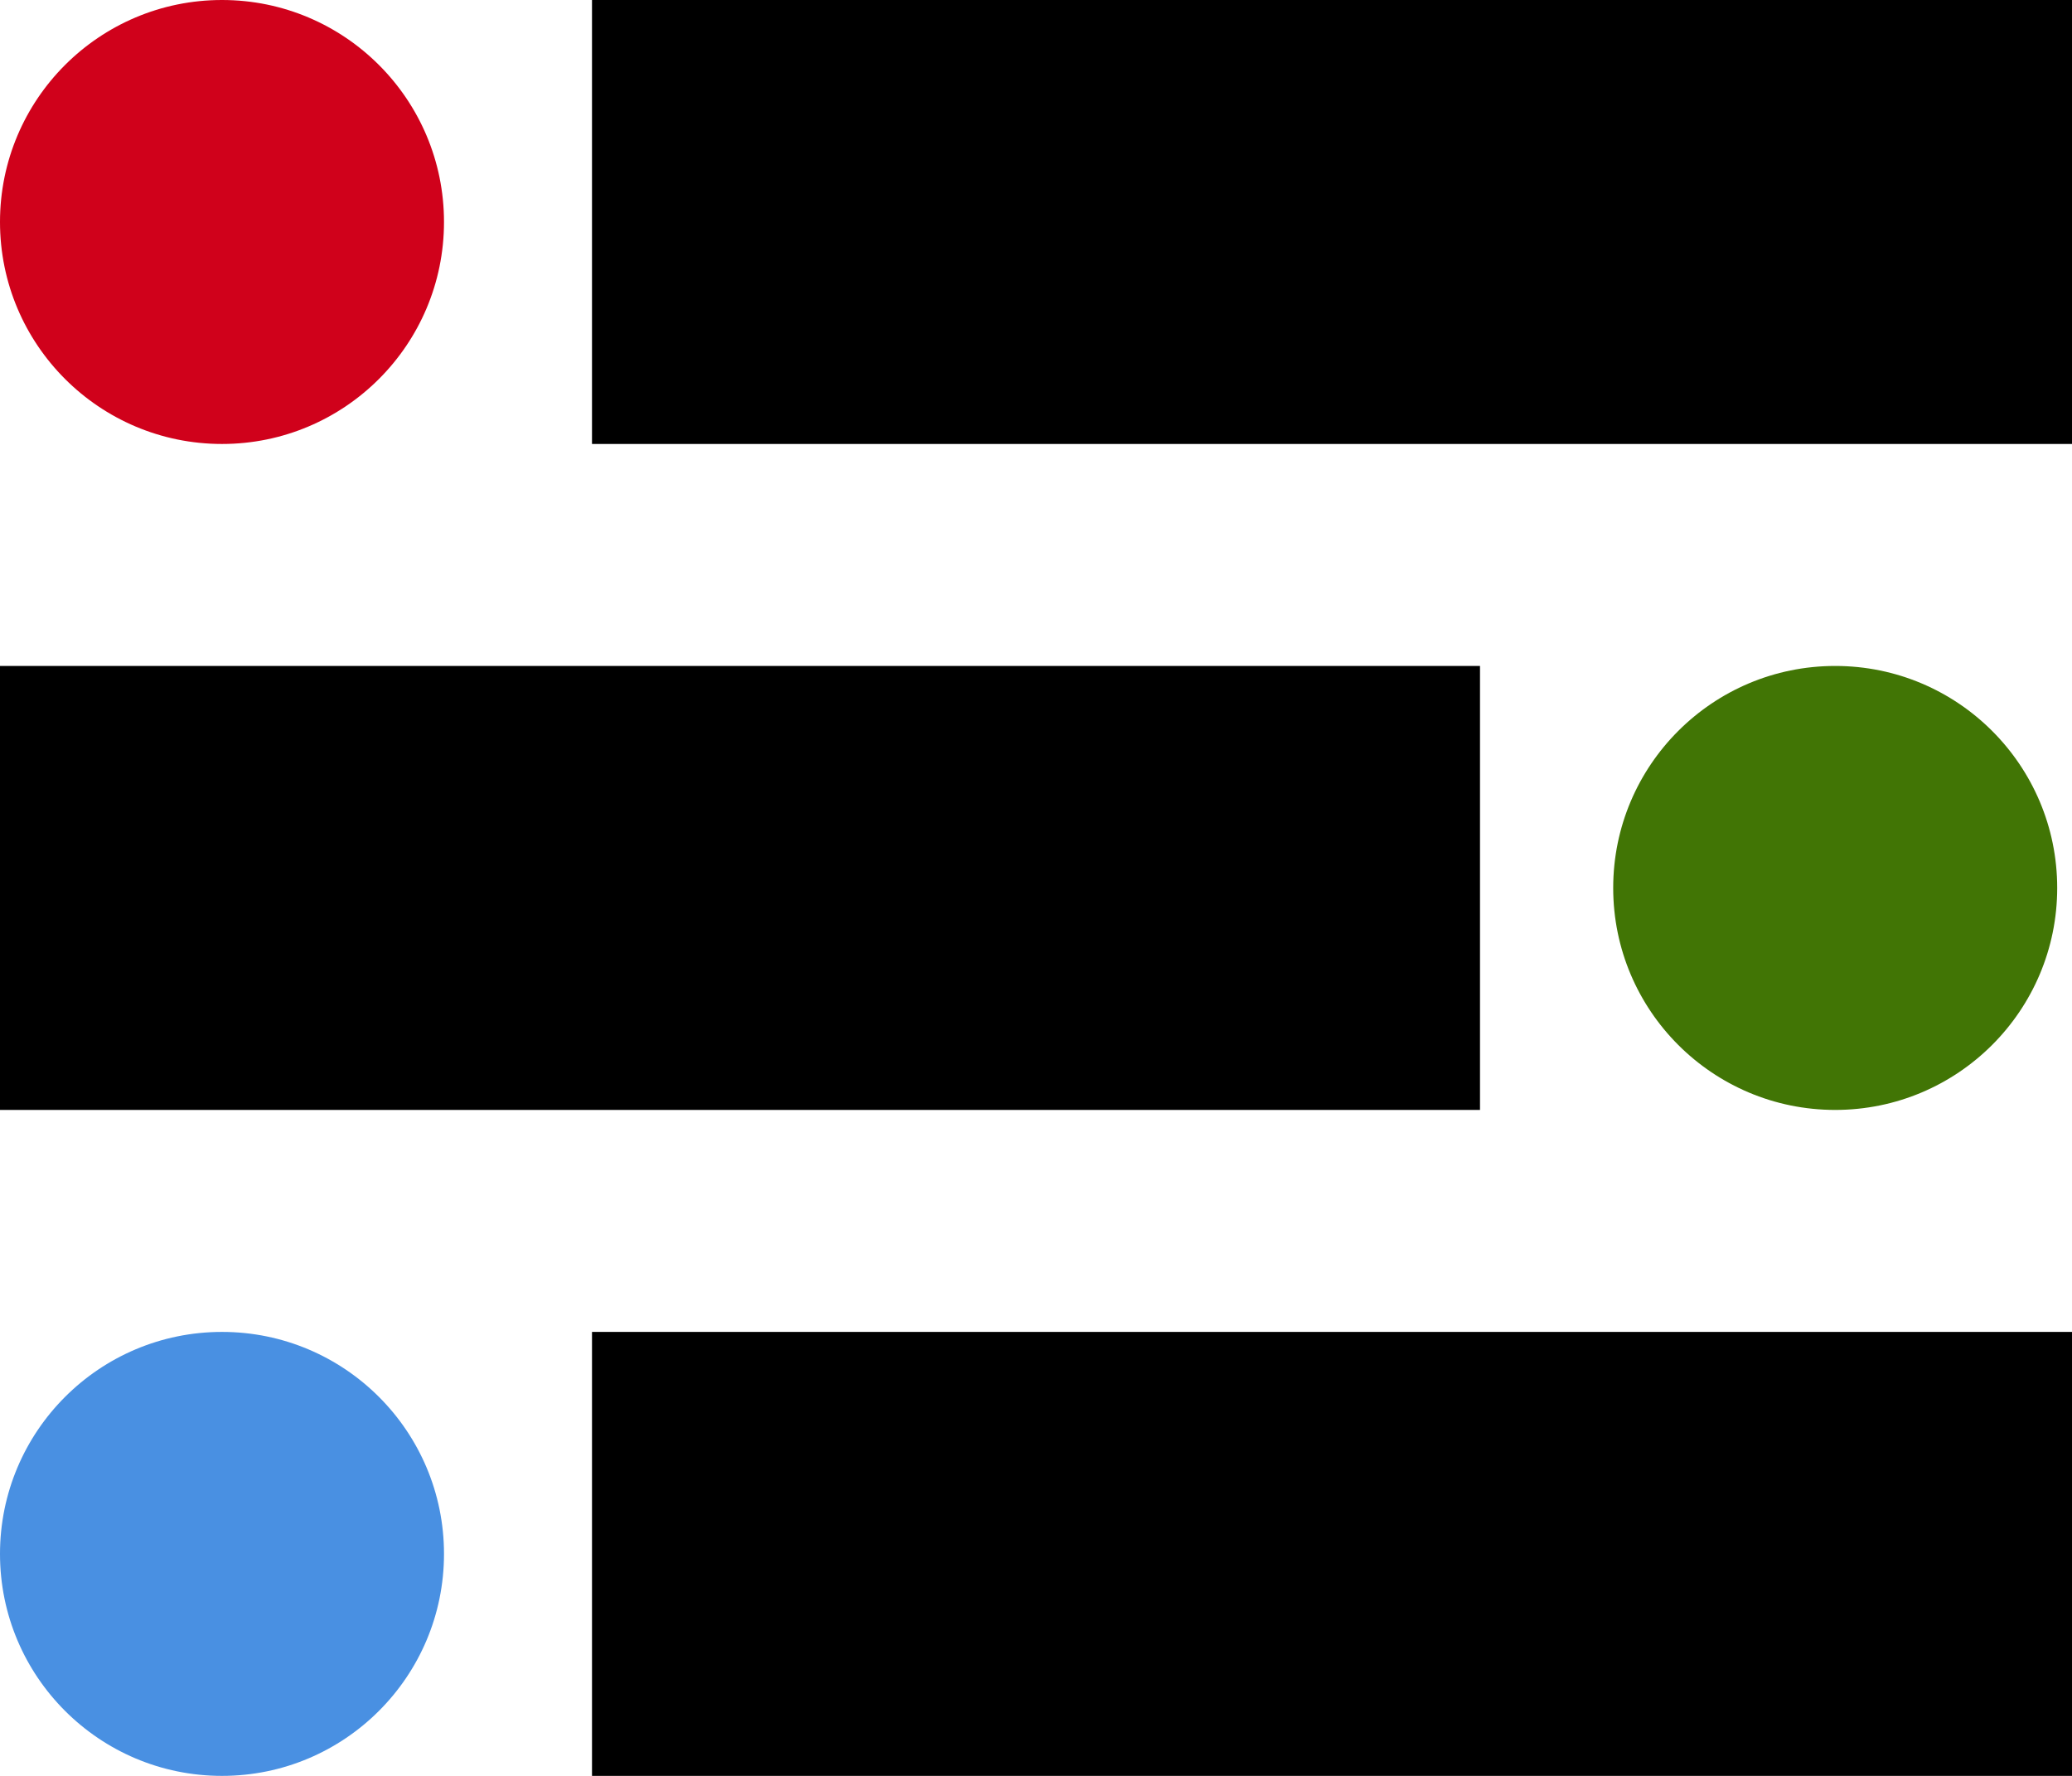 <svg height="120" viewBox="0 0 140 120" width="140" xmlns="http://www.w3.org/2000/svg"><g fill="none" fill-rule="evenodd"><path d="m40 0h100v30h-100z" fill="#000"/><path d="m0 45h100v30h-100z" fill="#000"/><circle cx="15" cy="15" fill="#d0011b" r="15"/><path d="m40 90h100v30h-100z" fill="#000"/><circle cx="15" cy="105" fill="#4990e2" r="15"/><ellipse cx="124" cy="60" fill="#417505" rx="15" ry="15"/></g></svg>